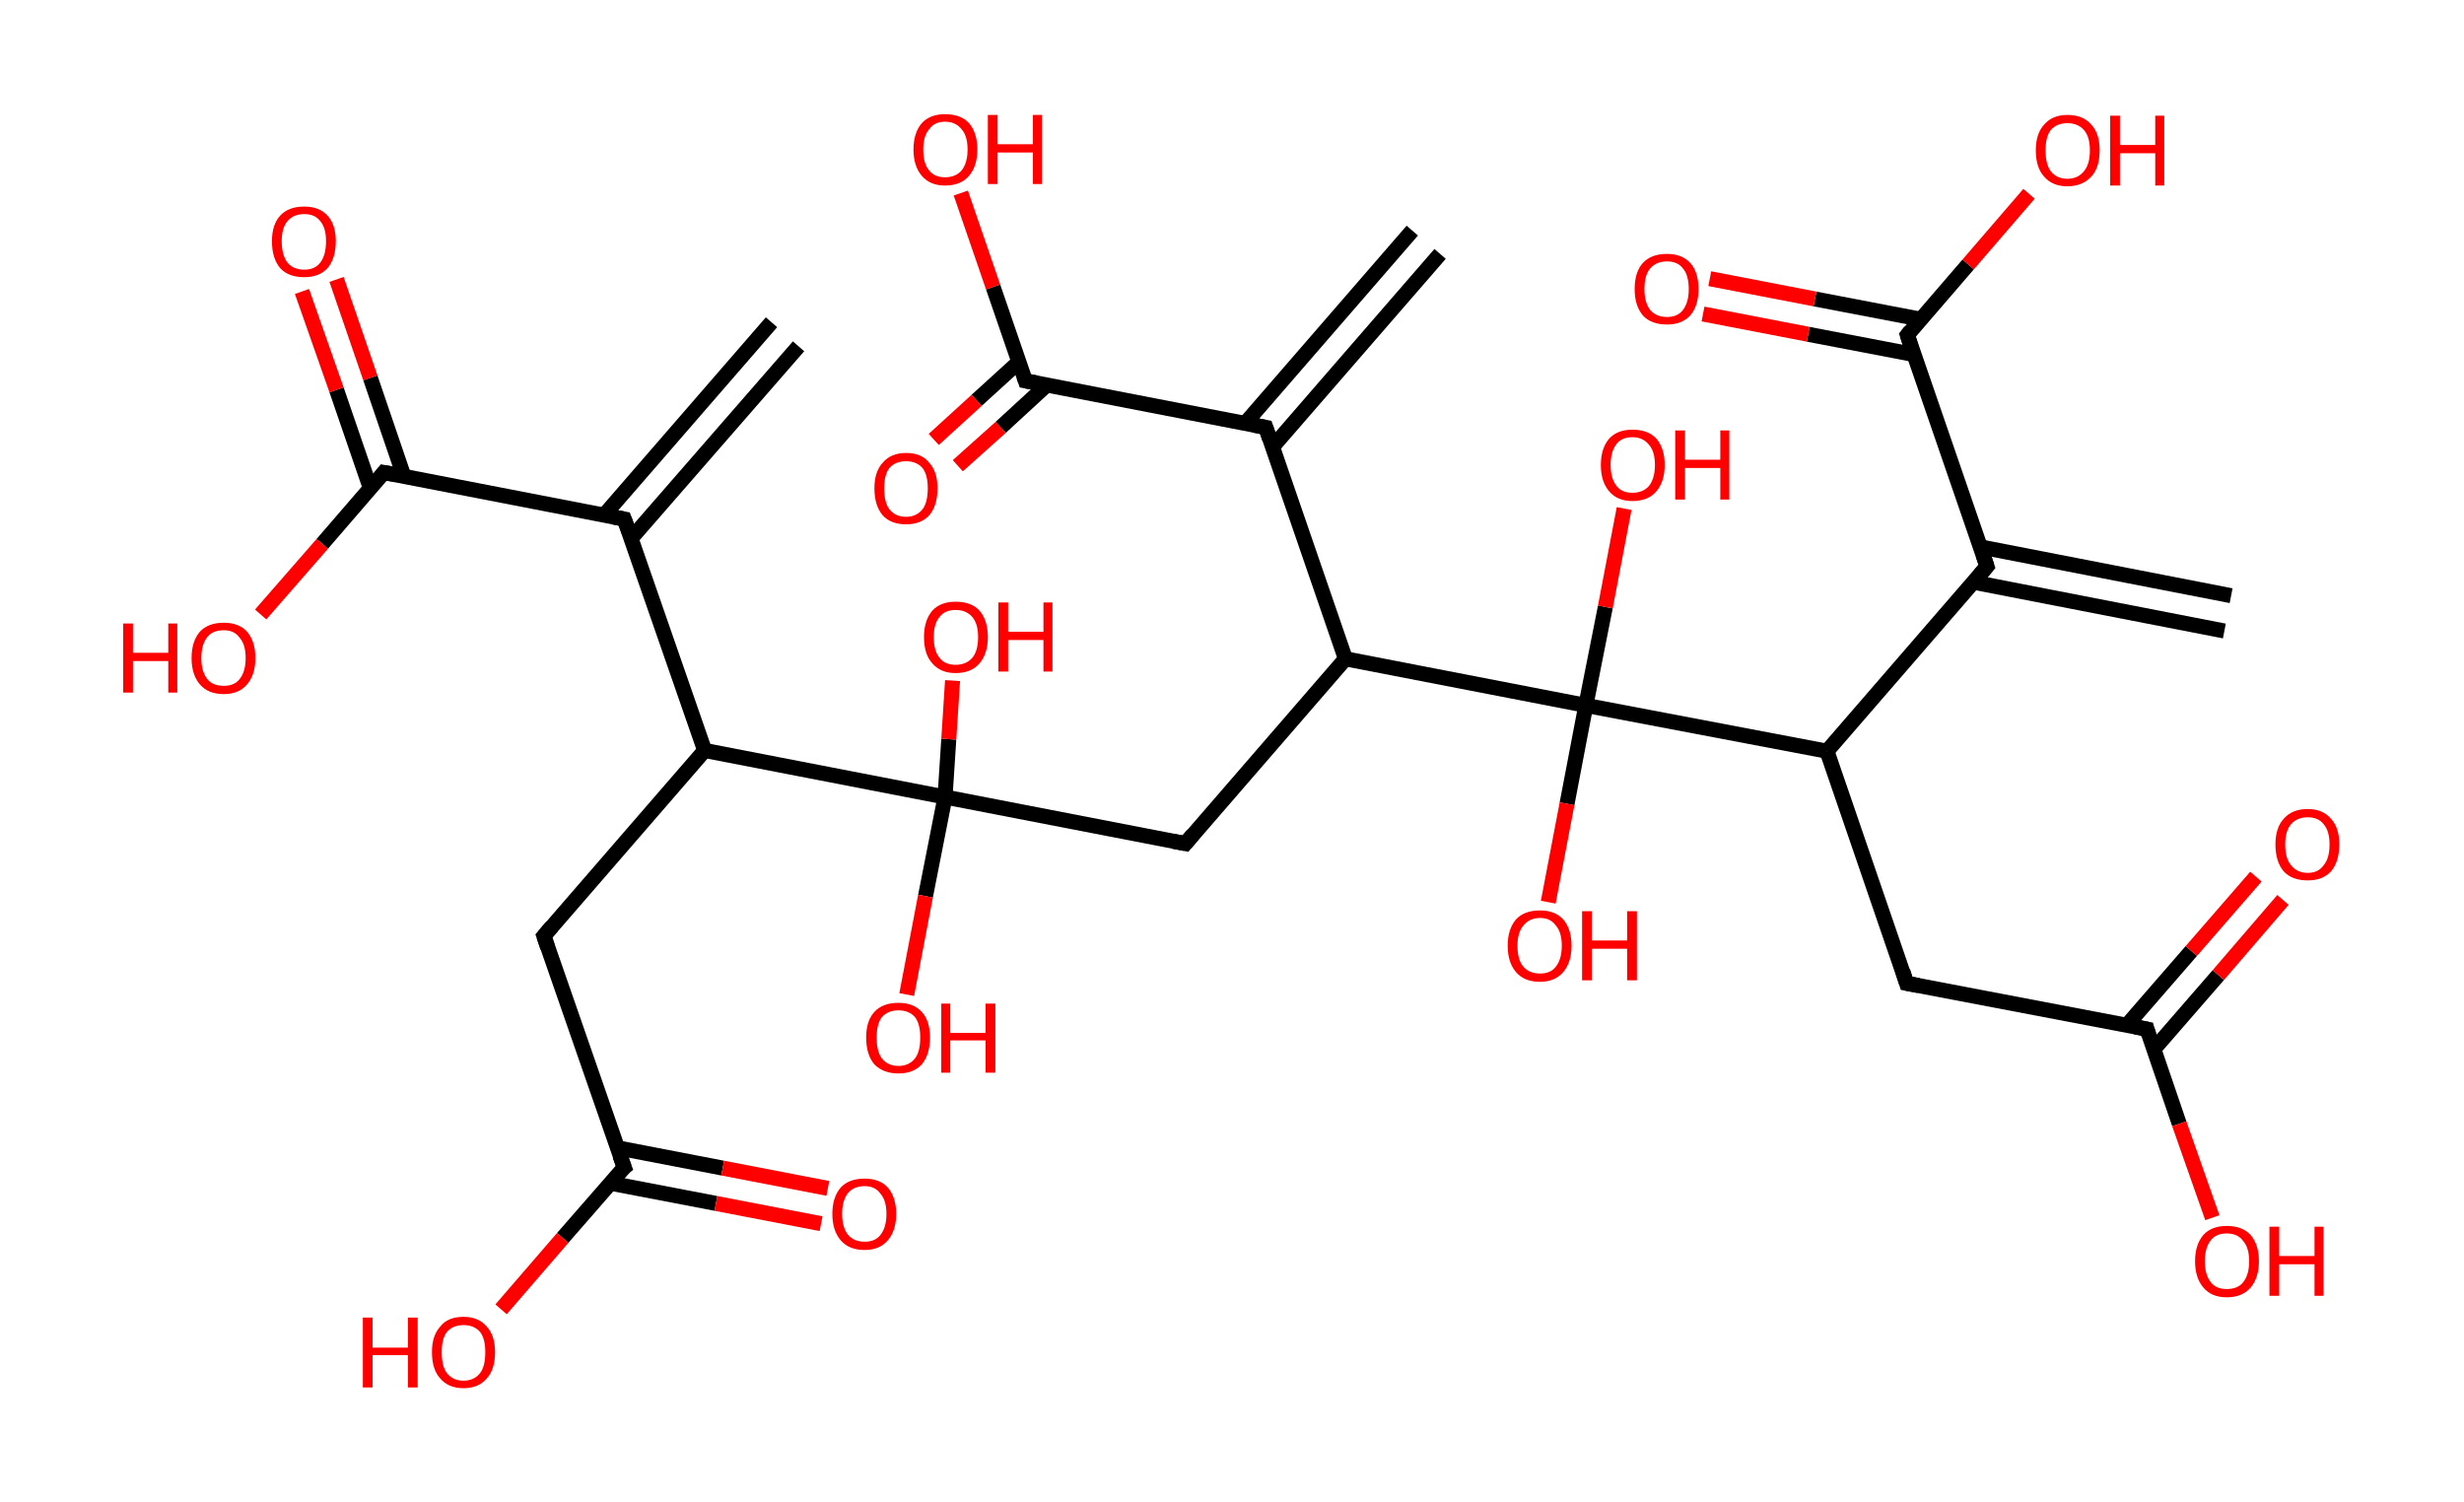 <?xml version='1.0' encoding='ASCII' standalone='yes'?>
<svg xmlns="http://www.w3.org/2000/svg" xmlns:rdkit="http://www.rdkit.org/xml" xmlns:xlink="http://www.w3.org/1999/xlink" version="1.1" baseProfile="full" xml:space="preserve" width="328px" height="200px" viewBox="0 0 328 200">
<!-- END OF HEADER -->
<rect style="opacity:1.0;fill:#FFFFFF;stroke:none" width="328.0" height="200.0" x="0.0" y="0.0"> </rect>
<path class="bond-0 atom-0 atom-1" d="M 106.3,46.1 L 84.0,71.7" style="fill:none;fill-rule:evenodd;stroke:#000000;stroke-width:2.0px;stroke-linecap:butt;stroke-linejoin:miter;stroke-opacity:1"/>
<path class="bond-0 atom-0 atom-1" d="M 102.7,42.9 L 80.4,68.6" style="fill:none;fill-rule:evenodd;stroke:#000000;stroke-width:2.0px;stroke-linecap:butt;stroke-linejoin:miter;stroke-opacity:1"/>
<path class="bond-1 atom-1 atom-2" d="M 83.1,69.1 L 51.1,62.9" style="fill:none;fill-rule:evenodd;stroke:#000000;stroke-width:2.0px;stroke-linecap:butt;stroke-linejoin:miter;stroke-opacity:1"/>
<path class="bond-2 atom-2 atom-3" d="M 53.8,63.5 L 49.3,50.3" style="fill:none;fill-rule:evenodd;stroke:#000000;stroke-width:2.0px;stroke-linecap:butt;stroke-linejoin:miter;stroke-opacity:1"/>
<path class="bond-2 atom-2 atom-3" d="M 49.3,50.3 L 44.8,37.2" style="fill:none;fill-rule:evenodd;stroke:#FF0000;stroke-width:2.0px;stroke-linecap:butt;stroke-linejoin:miter;stroke-opacity:1"/>
<path class="bond-2 atom-2 atom-3" d="M 49.3,65.0 L 44.8,51.9" style="fill:none;fill-rule:evenodd;stroke:#000000;stroke-width:2.0px;stroke-linecap:butt;stroke-linejoin:miter;stroke-opacity:1"/>
<path class="bond-2 atom-2 atom-3" d="M 44.8,51.9 L 40.2,38.8" style="fill:none;fill-rule:evenodd;stroke:#FF0000;stroke-width:2.0px;stroke-linecap:butt;stroke-linejoin:miter;stroke-opacity:1"/>
<path class="bond-3 atom-2 atom-4" d="M 51.1,62.9 L 42.9,72.4" style="fill:none;fill-rule:evenodd;stroke:#000000;stroke-width:2.0px;stroke-linecap:butt;stroke-linejoin:miter;stroke-opacity:1"/>
<path class="bond-3 atom-2 atom-4" d="M 42.9,72.4 L 34.7,81.8" style="fill:none;fill-rule:evenodd;stroke:#FF0000;stroke-width:2.0px;stroke-linecap:butt;stroke-linejoin:miter;stroke-opacity:1"/>
<path class="bond-4 atom-1 atom-5" d="M 83.1,69.1 L 93.8,99.9" style="fill:none;fill-rule:evenodd;stroke:#000000;stroke-width:2.0px;stroke-linecap:butt;stroke-linejoin:miter;stroke-opacity:1"/>
<path class="bond-5 atom-5 atom-6" d="M 93.8,99.9 L 72.4,124.6" style="fill:none;fill-rule:evenodd;stroke:#000000;stroke-width:2.0px;stroke-linecap:butt;stroke-linejoin:miter;stroke-opacity:1"/>
<path class="bond-6 atom-6 atom-7" d="M 72.4,124.6 L 83.1,155.4" style="fill:none;fill-rule:evenodd;stroke:#000000;stroke-width:2.0px;stroke-linecap:butt;stroke-linejoin:miter;stroke-opacity:1"/>
<path class="bond-7 atom-7 atom-8" d="M 81.2,157.5 L 95.3,160.2" style="fill:none;fill-rule:evenodd;stroke:#000000;stroke-width:2.0px;stroke-linecap:butt;stroke-linejoin:miter;stroke-opacity:1"/>
<path class="bond-7 atom-7 atom-8" d="M 95.3,160.2 L 109.3,162.9" style="fill:none;fill-rule:evenodd;stroke:#FF0000;stroke-width:2.0px;stroke-linecap:butt;stroke-linejoin:miter;stroke-opacity:1"/>
<path class="bond-7 atom-7 atom-8" d="M 82.2,152.8 L 96.2,155.5" style="fill:none;fill-rule:evenodd;stroke:#000000;stroke-width:2.0px;stroke-linecap:butt;stroke-linejoin:miter;stroke-opacity:1"/>
<path class="bond-7 atom-7 atom-8" d="M 96.2,155.5 L 110.2,158.2" style="fill:none;fill-rule:evenodd;stroke:#FF0000;stroke-width:2.0px;stroke-linecap:butt;stroke-linejoin:miter;stroke-opacity:1"/>
<path class="bond-8 atom-7 atom-9" d="M 83.1,155.4 L 74.9,164.8" style="fill:none;fill-rule:evenodd;stroke:#000000;stroke-width:2.0px;stroke-linecap:butt;stroke-linejoin:miter;stroke-opacity:1"/>
<path class="bond-8 atom-7 atom-9" d="M 74.9,164.8 L 66.7,174.3" style="fill:none;fill-rule:evenodd;stroke:#FF0000;stroke-width:2.0px;stroke-linecap:butt;stroke-linejoin:miter;stroke-opacity:1"/>
<path class="bond-9 atom-5 atom-10" d="M 93.8,99.9 L 125.8,106.1" style="fill:none;fill-rule:evenodd;stroke:#000000;stroke-width:2.0px;stroke-linecap:butt;stroke-linejoin:miter;stroke-opacity:1"/>
<path class="bond-10 atom-10 atom-11" d="M 125.8,106.1 L 126.3,98.4" style="fill:none;fill-rule:evenodd;stroke:#000000;stroke-width:2.0px;stroke-linecap:butt;stroke-linejoin:miter;stroke-opacity:1"/>
<path class="bond-10 atom-10 atom-11" d="M 126.3,98.4 L 126.8,90.6" style="fill:none;fill-rule:evenodd;stroke:#FF0000;stroke-width:2.0px;stroke-linecap:butt;stroke-linejoin:miter;stroke-opacity:1"/>
<path class="bond-11 atom-10 atom-12" d="M 125.8,106.1 L 123.2,119.3" style="fill:none;fill-rule:evenodd;stroke:#000000;stroke-width:2.0px;stroke-linecap:butt;stroke-linejoin:miter;stroke-opacity:1"/>
<path class="bond-11 atom-10 atom-12" d="M 123.2,119.3 L 120.7,132.4" style="fill:none;fill-rule:evenodd;stroke:#FF0000;stroke-width:2.0px;stroke-linecap:butt;stroke-linejoin:miter;stroke-opacity:1"/>
<path class="bond-12 atom-10 atom-13" d="M 125.8,106.1 L 157.8,112.3" style="fill:none;fill-rule:evenodd;stroke:#000000;stroke-width:2.0px;stroke-linecap:butt;stroke-linejoin:miter;stroke-opacity:1"/>
<path class="bond-13 atom-13 atom-14" d="M 157.8,112.3 L 179.1,87.7" style="fill:none;fill-rule:evenodd;stroke:#000000;stroke-width:2.0px;stroke-linecap:butt;stroke-linejoin:miter;stroke-opacity:1"/>
<path class="bond-14 atom-14 atom-15" d="M 179.1,87.7 L 168.5,56.9" style="fill:none;fill-rule:evenodd;stroke:#000000;stroke-width:2.0px;stroke-linecap:butt;stroke-linejoin:miter;stroke-opacity:1"/>
<path class="bond-15 atom-15 atom-16" d="M 169.4,59.5 L 191.7,33.8" style="fill:none;fill-rule:evenodd;stroke:#000000;stroke-width:2.0px;stroke-linecap:butt;stroke-linejoin:miter;stroke-opacity:1"/>
<path class="bond-15 atom-15 atom-16" d="M 165.8,56.3 L 188.0,30.7" style="fill:none;fill-rule:evenodd;stroke:#000000;stroke-width:2.0px;stroke-linecap:butt;stroke-linejoin:miter;stroke-opacity:1"/>
<path class="bond-16 atom-15 atom-17" d="M 168.5,56.9 L 136.5,50.7" style="fill:none;fill-rule:evenodd;stroke:#000000;stroke-width:2.0px;stroke-linecap:butt;stroke-linejoin:miter;stroke-opacity:1"/>
<path class="bond-17 atom-17 atom-18" d="M 135.6,48.2 L 130.0,53.3" style="fill:none;fill-rule:evenodd;stroke:#000000;stroke-width:2.0px;stroke-linecap:butt;stroke-linejoin:miter;stroke-opacity:1"/>
<path class="bond-17 atom-17 atom-18" d="M 130.0,53.3 L 124.3,58.5" style="fill:none;fill-rule:evenodd;stroke:#FF0000;stroke-width:2.0px;stroke-linecap:butt;stroke-linejoin:miter;stroke-opacity:1"/>
<path class="bond-17 atom-17 atom-18" d="M 139.4,51.2 L 133.2,56.9" style="fill:none;fill-rule:evenodd;stroke:#000000;stroke-width:2.0px;stroke-linecap:butt;stroke-linejoin:miter;stroke-opacity:1"/>
<path class="bond-17 atom-17 atom-18" d="M 133.2,56.9 L 127.5,62.0" style="fill:none;fill-rule:evenodd;stroke:#FF0000;stroke-width:2.0px;stroke-linecap:butt;stroke-linejoin:miter;stroke-opacity:1"/>
<path class="bond-18 atom-17 atom-19" d="M 136.5,50.7 L 132.2,38.2" style="fill:none;fill-rule:evenodd;stroke:#000000;stroke-width:2.0px;stroke-linecap:butt;stroke-linejoin:miter;stroke-opacity:1"/>
<path class="bond-18 atom-17 atom-19" d="M 132.2,38.2 L 127.9,25.7" style="fill:none;fill-rule:evenodd;stroke:#FF0000;stroke-width:2.0px;stroke-linecap:butt;stroke-linejoin:miter;stroke-opacity:1"/>
<path class="bond-19 atom-14 atom-20" d="M 179.1,87.7 L 211.1,93.9" style="fill:none;fill-rule:evenodd;stroke:#000000;stroke-width:2.0px;stroke-linecap:butt;stroke-linejoin:miter;stroke-opacity:1"/>
<path class="bond-20 atom-20 atom-21" d="M 211.1,93.9 L 208.6,107.0" style="fill:none;fill-rule:evenodd;stroke:#000000;stroke-width:2.0px;stroke-linecap:butt;stroke-linejoin:miter;stroke-opacity:1"/>
<path class="bond-20 atom-20 atom-21" d="M 208.6,107.0 L 206.1,120.1" style="fill:none;fill-rule:evenodd;stroke:#FF0000;stroke-width:2.0px;stroke-linecap:butt;stroke-linejoin:miter;stroke-opacity:1"/>
<path class="bond-21 atom-20 atom-22" d="M 211.1,93.9 L 213.7,80.8" style="fill:none;fill-rule:evenodd;stroke:#000000;stroke-width:2.0px;stroke-linecap:butt;stroke-linejoin:miter;stroke-opacity:1"/>
<path class="bond-21 atom-20 atom-22" d="M 213.7,80.8 L 216.2,67.7" style="fill:none;fill-rule:evenodd;stroke:#FF0000;stroke-width:2.0px;stroke-linecap:butt;stroke-linejoin:miter;stroke-opacity:1"/>
<path class="bond-22 atom-20 atom-23" d="M 211.1,93.9 L 243.2,100.0" style="fill:none;fill-rule:evenodd;stroke:#000000;stroke-width:2.0px;stroke-linecap:butt;stroke-linejoin:miter;stroke-opacity:1"/>
<path class="bond-23 atom-23 atom-24" d="M 243.2,100.0 L 253.8,130.9" style="fill:none;fill-rule:evenodd;stroke:#000000;stroke-width:2.0px;stroke-linecap:butt;stroke-linejoin:miter;stroke-opacity:1"/>
<path class="bond-24 atom-24 atom-25" d="M 253.8,130.9 L 285.8,137.0" style="fill:none;fill-rule:evenodd;stroke:#000000;stroke-width:2.0px;stroke-linecap:butt;stroke-linejoin:miter;stroke-opacity:1"/>
<path class="bond-25 atom-25 atom-26" d="M 286.7,139.7 L 295.3,129.8" style="fill:none;fill-rule:evenodd;stroke:#000000;stroke-width:2.0px;stroke-linecap:butt;stroke-linejoin:miter;stroke-opacity:1"/>
<path class="bond-25 atom-25 atom-26" d="M 295.3,129.8 L 303.9,119.8" style="fill:none;fill-rule:evenodd;stroke:#FF0000;stroke-width:2.0px;stroke-linecap:butt;stroke-linejoin:miter;stroke-opacity:1"/>
<path class="bond-25 atom-25 atom-26" d="M 283.1,136.5 L 291.7,126.6" style="fill:none;fill-rule:evenodd;stroke:#000000;stroke-width:2.0px;stroke-linecap:butt;stroke-linejoin:miter;stroke-opacity:1"/>
<path class="bond-25 atom-25 atom-26" d="M 291.7,126.6 L 300.3,116.7" style="fill:none;fill-rule:evenodd;stroke:#FF0000;stroke-width:2.0px;stroke-linecap:butt;stroke-linejoin:miter;stroke-opacity:1"/>
<path class="bond-26 atom-25 atom-27" d="M 285.8,137.0 L 290.1,149.6" style="fill:none;fill-rule:evenodd;stroke:#000000;stroke-width:2.0px;stroke-linecap:butt;stroke-linejoin:miter;stroke-opacity:1"/>
<path class="bond-26 atom-25 atom-27" d="M 290.1,149.6 L 294.5,162.1" style="fill:none;fill-rule:evenodd;stroke:#FF0000;stroke-width:2.0px;stroke-linecap:butt;stroke-linejoin:miter;stroke-opacity:1"/>
<path class="bond-27 atom-23 atom-28" d="M 243.2,100.0 L 264.5,75.4" style="fill:none;fill-rule:evenodd;stroke:#000000;stroke-width:2.0px;stroke-linecap:butt;stroke-linejoin:miter;stroke-opacity:1"/>
<path class="bond-28 atom-28 atom-29" d="M 262.7,77.5 L 296.1,84.0" style="fill:none;fill-rule:evenodd;stroke:#000000;stroke-width:2.0px;stroke-linecap:butt;stroke-linejoin:miter;stroke-opacity:1"/>
<path class="bond-28 atom-28 atom-29" d="M 263.6,72.8 L 297.0,79.3" style="fill:none;fill-rule:evenodd;stroke:#000000;stroke-width:2.0px;stroke-linecap:butt;stroke-linejoin:miter;stroke-opacity:1"/>
<path class="bond-29 atom-28 atom-30" d="M 264.5,75.4 L 253.9,44.6" style="fill:none;fill-rule:evenodd;stroke:#000000;stroke-width:2.0px;stroke-linecap:butt;stroke-linejoin:miter;stroke-opacity:1"/>
<path class="bond-30 atom-30 atom-31" d="M 255.7,42.5 L 241.6,39.8" style="fill:none;fill-rule:evenodd;stroke:#000000;stroke-width:2.0px;stroke-linecap:butt;stroke-linejoin:miter;stroke-opacity:1"/>
<path class="bond-30 atom-30 atom-31" d="M 241.6,39.8 L 227.6,37.1" style="fill:none;fill-rule:evenodd;stroke:#FF0000;stroke-width:2.0px;stroke-linecap:butt;stroke-linejoin:miter;stroke-opacity:1"/>
<path class="bond-30 atom-30 atom-31" d="M 254.8,47.2 L 240.7,44.5" style="fill:none;fill-rule:evenodd;stroke:#000000;stroke-width:2.0px;stroke-linecap:butt;stroke-linejoin:miter;stroke-opacity:1"/>
<path class="bond-30 atom-30 atom-31" d="M 240.7,44.5 L 226.7,41.8" style="fill:none;fill-rule:evenodd;stroke:#FF0000;stroke-width:2.0px;stroke-linecap:butt;stroke-linejoin:miter;stroke-opacity:1"/>
<path class="bond-31 atom-30 atom-32" d="M 253.9,44.6 L 262.0,35.2" style="fill:none;fill-rule:evenodd;stroke:#000000;stroke-width:2.0px;stroke-linecap:butt;stroke-linejoin:miter;stroke-opacity:1"/>
<path class="bond-31 atom-30 atom-32" d="M 262.0,35.2 L 270.1,25.8" style="fill:none;fill-rule:evenodd;stroke:#FF0000;stroke-width:2.0px;stroke-linecap:butt;stroke-linejoin:miter;stroke-opacity:1"/>
<path d="M 81.5,68.8 L 83.1,69.1 L 83.7,70.7" style="fill:none;stroke:#000000;stroke-width:2.0px;stroke-linecap:butt;stroke-linejoin:miter;stroke-opacity:1;"/>
<path d="M 52.7,63.2 L 51.1,62.9 L 50.7,63.4" style="fill:none;stroke:#000000;stroke-width:2.0px;stroke-linecap:butt;stroke-linejoin:miter;stroke-opacity:1;"/>
<path d="M 73.5,123.3 L 72.4,124.6 L 72.9,126.1" style="fill:none;stroke:#000000;stroke-width:2.0px;stroke-linecap:butt;stroke-linejoin:miter;stroke-opacity:1;"/>
<path d="M 82.5,153.8 L 83.1,155.4 L 82.6,155.8" style="fill:none;stroke:#000000;stroke-width:2.0px;stroke-linecap:butt;stroke-linejoin:miter;stroke-opacity:1;"/>
<path d="M 156.2,112.0 L 157.8,112.3 L 158.8,111.1" style="fill:none;stroke:#000000;stroke-width:2.0px;stroke-linecap:butt;stroke-linejoin:miter;stroke-opacity:1;"/>
<path d="M 169.0,58.4 L 168.5,56.9 L 166.9,56.6" style="fill:none;stroke:#000000;stroke-width:2.0px;stroke-linecap:butt;stroke-linejoin:miter;stroke-opacity:1;"/>
<path d="M 138.1,51.0 L 136.5,50.7 L 136.3,50.1" style="fill:none;stroke:#000000;stroke-width:2.0px;stroke-linecap:butt;stroke-linejoin:miter;stroke-opacity:1;"/>
<path d="M 253.3,129.3 L 253.8,130.9 L 255.4,131.2" style="fill:none;stroke:#000000;stroke-width:2.0px;stroke-linecap:butt;stroke-linejoin:miter;stroke-opacity:1;"/>
<path d="M 284.2,136.7 L 285.8,137.0 L 286.0,137.7" style="fill:none;stroke:#000000;stroke-width:2.0px;stroke-linecap:butt;stroke-linejoin:miter;stroke-opacity:1;"/>
<path d="M 263.4,76.7 L 264.5,75.4 L 264.0,73.9" style="fill:none;stroke:#000000;stroke-width:2.0px;stroke-linecap:butt;stroke-linejoin:miter;stroke-opacity:1;"/>
<path d="M 254.4,46.2 L 253.9,44.6 L 254.3,44.1" style="fill:none;stroke:#000000;stroke-width:2.0px;stroke-linecap:butt;stroke-linejoin:miter;stroke-opacity:1;"/>
<path class="atom-3" d="M 36.2 32.1 Q 36.2 29.9, 37.3 28.7 Q 38.4 27.5, 40.5 27.5 Q 42.5 27.5, 43.6 28.7 Q 44.7 29.9, 44.7 32.1 Q 44.7 34.4, 43.6 35.7 Q 42.5 36.9, 40.5 36.9 Q 38.4 36.9, 37.3 35.7 Q 36.2 34.4, 36.2 32.1 M 40.5 35.9 Q 41.9 35.9, 42.6 35.0 Q 43.4 34.0, 43.4 32.1 Q 43.4 30.3, 42.6 29.4 Q 41.9 28.5, 40.5 28.5 Q 39.1 28.5, 38.3 29.4 Q 37.5 30.3, 37.5 32.1 Q 37.5 34.0, 38.3 35.0 Q 39.1 35.9, 40.5 35.9 " fill="#FF0000"/>
<path class="atom-4" d="M 16.4 83.0 L 17.7 83.0 L 17.7 86.9 L 22.4 86.9 L 22.4 83.0 L 23.6 83.0 L 23.6 92.2 L 22.4 92.2 L 22.4 88.0 L 17.7 88.0 L 17.7 92.2 L 16.4 92.2 L 16.4 83.0 " fill="#FF0000"/>
<path class="atom-4" d="M 25.5 87.6 Q 25.5 85.4, 26.6 84.1 Q 27.7 82.9, 29.8 82.9 Q 31.8 82.9, 32.9 84.1 Q 34.0 85.4, 34.0 87.6 Q 34.0 89.8, 32.9 91.1 Q 31.8 92.4, 29.8 92.4 Q 27.7 92.4, 26.6 91.1 Q 25.5 89.8, 25.5 87.6 M 29.8 91.3 Q 31.2 91.3, 31.9 90.4 Q 32.7 89.4, 32.7 87.6 Q 32.7 85.8, 31.9 84.9 Q 31.2 83.9, 29.8 83.9 Q 28.3 83.9, 27.6 84.8 Q 26.8 85.8, 26.8 87.6 Q 26.8 89.4, 27.6 90.4 Q 28.3 91.3, 29.8 91.3 " fill="#FF0000"/>
<path class="atom-8" d="M 110.8 161.6 Q 110.8 159.4, 111.9 158.1 Q 113.0 156.9, 115.1 156.9 Q 117.1 156.9, 118.2 158.1 Q 119.3 159.4, 119.3 161.6 Q 119.3 163.8, 118.2 165.1 Q 117.1 166.4, 115.1 166.4 Q 113.0 166.4, 111.9 165.1 Q 110.8 163.8, 110.8 161.6 M 115.1 165.3 Q 116.5 165.3, 117.2 164.4 Q 118.0 163.4, 118.0 161.6 Q 118.0 159.8, 117.2 158.9 Q 116.5 157.9, 115.1 157.9 Q 113.7 157.9, 112.9 158.8 Q 112.1 159.8, 112.1 161.6 Q 112.1 163.4, 112.9 164.4 Q 113.7 165.3, 115.1 165.3 " fill="#FF0000"/>
<path class="atom-9" d="M 48.3 175.4 L 49.6 175.4 L 49.6 179.4 L 54.3 179.4 L 54.3 175.4 L 55.6 175.4 L 55.6 184.7 L 54.3 184.7 L 54.3 180.4 L 49.6 180.4 L 49.6 184.7 L 48.3 184.7 L 48.3 175.4 " fill="#FF0000"/>
<path class="atom-9" d="M 57.5 180.0 Q 57.5 177.8, 58.6 176.6 Q 59.6 175.3, 61.7 175.3 Q 63.7 175.3, 64.8 176.6 Q 65.9 177.8, 65.9 180.0 Q 65.9 182.3, 64.8 183.5 Q 63.7 184.8, 61.7 184.8 Q 59.7 184.8, 58.6 183.5 Q 57.5 182.3, 57.5 180.0 M 61.7 183.8 Q 63.1 183.8, 63.9 182.8 Q 64.6 181.9, 64.6 180.0 Q 64.6 178.2, 63.9 177.3 Q 63.1 176.4, 61.7 176.4 Q 60.3 176.4, 59.5 177.3 Q 58.8 178.2, 58.8 180.0 Q 58.8 181.9, 59.5 182.8 Q 60.3 183.8, 61.7 183.8 " fill="#FF0000"/>
<path class="atom-11" d="M 123.0 84.8 Q 123.0 82.6, 124.1 81.3 Q 125.2 80.1, 127.2 80.1 Q 129.3 80.1, 130.4 81.3 Q 131.5 82.6, 131.5 84.8 Q 131.5 87.0, 130.4 88.3 Q 129.3 89.6, 127.2 89.6 Q 125.2 89.6, 124.1 88.3 Q 123.0 87.1, 123.0 84.8 M 127.2 88.5 Q 128.6 88.5, 129.4 87.6 Q 130.2 86.7, 130.2 84.8 Q 130.2 83.0, 129.4 82.1 Q 128.6 81.2, 127.2 81.2 Q 125.8 81.2, 125.1 82.1 Q 124.3 83.0, 124.3 84.8 Q 124.3 86.7, 125.1 87.6 Q 125.8 88.5, 127.2 88.5 " fill="#FF0000"/>
<path class="atom-11" d="M 132.9 80.2 L 134.2 80.2 L 134.2 84.1 L 138.9 84.1 L 138.9 80.2 L 140.1 80.2 L 140.1 89.4 L 138.9 89.4 L 138.9 85.2 L 134.2 85.2 L 134.2 89.4 L 132.9 89.4 L 132.9 80.2 " fill="#FF0000"/>
<path class="atom-12" d="M 115.3 138.1 Q 115.3 135.9, 116.4 134.7 Q 117.5 133.5, 119.6 133.5 Q 121.6 133.5, 122.7 134.7 Q 123.8 135.9, 123.8 138.1 Q 123.8 140.4, 122.7 141.7 Q 121.6 142.9, 119.6 142.9 Q 117.6 142.9, 116.4 141.7 Q 115.3 140.4, 115.3 138.1 M 119.6 141.9 Q 121.0 141.9, 121.8 140.9 Q 122.5 140.0, 122.5 138.1 Q 122.5 136.3, 121.8 135.4 Q 121.0 134.5, 119.6 134.5 Q 118.2 134.5, 117.4 135.4 Q 116.7 136.3, 116.7 138.1 Q 116.7 140.0, 117.4 140.9 Q 118.2 141.9, 119.6 141.9 " fill="#FF0000"/>
<path class="atom-12" d="M 125.3 133.6 L 126.5 133.6 L 126.5 137.5 L 131.2 137.5 L 131.2 133.6 L 132.5 133.6 L 132.5 142.8 L 131.2 142.8 L 131.2 138.5 L 126.5 138.5 L 126.5 142.8 L 125.3 142.8 L 125.3 133.6 " fill="#FF0000"/>
<path class="atom-18" d="M 116.4 65.0 Q 116.4 62.8, 117.5 61.6 Q 118.6 60.3, 120.6 60.3 Q 122.7 60.3, 123.7 61.6 Q 124.8 62.8, 124.8 65.0 Q 124.8 67.3, 123.7 68.6 Q 122.6 69.8, 120.6 69.8 Q 118.6 69.8, 117.5 68.6 Q 116.4 67.3, 116.4 65.0 M 120.6 68.8 Q 122.0 68.8, 122.8 67.8 Q 123.5 66.9, 123.5 65.0 Q 123.5 63.2, 122.8 62.3 Q 122.0 61.4, 120.6 61.4 Q 119.2 61.4, 118.4 62.3 Q 117.7 63.2, 117.7 65.0 Q 117.7 66.9, 118.4 67.8 Q 119.2 68.8, 120.6 68.8 " fill="#FF0000"/>
<path class="atom-19" d="M 121.6 19.9 Q 121.6 17.7, 122.7 16.4 Q 123.8 15.2, 125.8 15.2 Q 127.9 15.2, 129.0 16.4 Q 130.1 17.7, 130.1 19.9 Q 130.1 22.1, 129.0 23.4 Q 127.9 24.7, 125.8 24.7 Q 123.8 24.7, 122.7 23.4 Q 121.6 22.1, 121.6 19.9 M 125.8 23.6 Q 127.2 23.6, 128.0 22.7 Q 128.8 21.7, 128.8 19.9 Q 128.8 18.1, 128.0 17.2 Q 127.2 16.2, 125.8 16.2 Q 124.4 16.2, 123.7 17.2 Q 122.9 18.1, 122.9 19.9 Q 122.9 21.8, 123.7 22.7 Q 124.4 23.6, 125.8 23.6 " fill="#FF0000"/>
<path class="atom-19" d="M 131.5 15.3 L 132.8 15.3 L 132.8 19.2 L 137.5 19.2 L 137.5 15.3 L 138.7 15.3 L 138.7 24.5 L 137.5 24.5 L 137.5 20.3 L 132.8 20.3 L 132.8 24.5 L 131.5 24.5 L 131.5 15.3 " fill="#FF0000"/>
<path class="atom-21" d="M 200.7 125.9 Q 200.7 123.7, 201.8 122.4 Q 202.9 121.2, 205.0 121.2 Q 207.0 121.2, 208.1 122.4 Q 209.2 123.7, 209.2 125.9 Q 209.2 128.1, 208.1 129.4 Q 207.0 130.7, 205.0 130.7 Q 202.9 130.7, 201.8 129.4 Q 200.7 128.1, 200.7 125.9 M 205.0 129.6 Q 206.4 129.6, 207.1 128.7 Q 207.9 127.7, 207.9 125.9 Q 207.9 124.1, 207.1 123.2 Q 206.4 122.2, 205.0 122.2 Q 203.6 122.2, 202.8 123.2 Q 202.0 124.1, 202.0 125.9 Q 202.0 127.8, 202.8 128.7 Q 203.6 129.6, 205.0 129.6 " fill="#FF0000"/>
<path class="atom-21" d="M 210.6 121.3 L 211.9 121.3 L 211.9 125.2 L 216.6 125.2 L 216.6 121.3 L 217.9 121.3 L 217.9 130.5 L 216.6 130.5 L 216.6 126.3 L 211.9 126.3 L 211.9 130.5 L 210.6 130.5 L 210.6 121.3 " fill="#FF0000"/>
<path class="atom-22" d="M 213.1 61.9 Q 213.1 59.7, 214.2 58.4 Q 215.3 57.2, 217.3 57.2 Q 219.4 57.2, 220.5 58.4 Q 221.6 59.7, 221.6 61.9 Q 221.6 64.1, 220.5 65.4 Q 219.4 66.7, 217.3 66.7 Q 215.3 66.7, 214.2 65.4 Q 213.1 64.1, 213.1 61.9 M 217.3 65.6 Q 218.7 65.6, 219.5 64.7 Q 220.3 63.7, 220.3 61.9 Q 220.3 60.1, 219.5 59.2 Q 218.7 58.2, 217.3 58.2 Q 215.9 58.2, 215.2 59.1 Q 214.4 60.1, 214.4 61.9 Q 214.4 63.7, 215.2 64.7 Q 215.9 65.6, 217.3 65.6 " fill="#FF0000"/>
<path class="atom-22" d="M 223.0 57.3 L 224.3 57.3 L 224.3 61.2 L 229.0 61.2 L 229.0 57.3 L 230.2 57.3 L 230.2 66.5 L 229.0 66.5 L 229.0 62.3 L 224.3 62.3 L 224.3 66.5 L 223.0 66.5 L 223.0 57.3 " fill="#FF0000"/>
<path class="atom-26" d="M 302.9 112.4 Q 302.9 110.2, 304.0 109.0 Q 305.1 107.7, 307.2 107.7 Q 309.2 107.7, 310.3 109.0 Q 311.4 110.2, 311.4 112.4 Q 311.4 114.7, 310.3 116.0 Q 309.2 117.2, 307.2 117.2 Q 305.1 117.2, 304.0 116.0 Q 302.9 114.7, 302.9 112.4 M 307.2 116.2 Q 308.6 116.2, 309.3 115.2 Q 310.1 114.3, 310.1 112.4 Q 310.1 110.6, 309.3 109.7 Q 308.6 108.8, 307.2 108.8 Q 305.8 108.8, 305.0 109.7 Q 304.2 110.6, 304.2 112.4 Q 304.2 114.3, 305.0 115.2 Q 305.8 116.2, 307.2 116.2 " fill="#FF0000"/>
<path class="atom-27" d="M 292.2 167.9 Q 292.2 165.7, 293.3 164.4 Q 294.4 163.2, 296.4 163.2 Q 298.5 163.2, 299.6 164.4 Q 300.7 165.7, 300.7 167.9 Q 300.7 170.1, 299.6 171.4 Q 298.5 172.7, 296.4 172.7 Q 294.4 172.7, 293.3 171.4 Q 292.2 170.1, 292.2 167.9 M 296.4 171.6 Q 297.9 171.6, 298.6 170.7 Q 299.4 169.7, 299.4 167.9 Q 299.4 166.1, 298.6 165.2 Q 297.9 164.2, 296.4 164.2 Q 295.0 164.2, 294.3 165.1 Q 293.5 166.1, 293.5 167.9 Q 293.5 169.7, 294.3 170.7 Q 295.0 171.6, 296.4 171.6 " fill="#FF0000"/>
<path class="atom-27" d="M 302.1 163.3 L 303.4 163.3 L 303.4 167.2 L 308.1 167.2 L 308.1 163.3 L 309.3 163.3 L 309.3 172.5 L 308.1 172.5 L 308.1 168.3 L 303.4 168.3 L 303.4 172.5 L 302.1 172.5 L 302.1 163.3 " fill="#FF0000"/>
<path class="atom-31" d="M 217.6 38.5 Q 217.6 36.2, 218.7 35.0 Q 219.8 33.8, 221.9 33.8 Q 223.9 33.8, 225.0 35.0 Q 226.1 36.2, 226.1 38.5 Q 226.1 40.7, 225.0 42.0 Q 223.9 43.2, 221.9 43.2 Q 219.8 43.2, 218.7 42.0 Q 217.6 40.7, 217.6 38.5 M 221.9 42.2 Q 223.3 42.2, 224.0 41.3 Q 224.8 40.3, 224.8 38.5 Q 224.8 36.6, 224.0 35.7 Q 223.3 34.8, 221.9 34.8 Q 220.5 34.8, 219.7 35.7 Q 218.9 36.6, 218.9 38.5 Q 218.9 40.3, 219.7 41.3 Q 220.5 42.2, 221.9 42.2 " fill="#FF0000"/>
<path class="atom-32" d="M 271.0 20.0 Q 271.0 17.8, 272.1 16.6 Q 273.2 15.3, 275.2 15.3 Q 277.3 15.3, 278.4 16.6 Q 279.5 17.8, 279.5 20.0 Q 279.5 22.3, 278.4 23.5 Q 277.2 24.8, 275.2 24.8 Q 273.2 24.8, 272.1 23.5 Q 271.0 22.3, 271.0 20.0 M 275.2 23.8 Q 276.6 23.8, 277.4 22.8 Q 278.2 21.9, 278.2 20.0 Q 278.2 18.2, 277.4 17.3 Q 276.6 16.4, 275.2 16.4 Q 273.8 16.4, 273.0 17.3 Q 272.3 18.2, 272.3 20.0 Q 272.3 21.9, 273.0 22.8 Q 273.8 23.8, 275.2 23.8 " fill="#FF0000"/>
<path class="atom-32" d="M 280.9 15.4 L 282.2 15.4 L 282.2 19.3 L 286.9 19.3 L 286.9 15.4 L 288.1 15.4 L 288.1 24.7 L 286.9 24.7 L 286.9 20.4 L 282.2 20.4 L 282.2 24.7 L 280.9 24.7 L 280.9 15.4 " fill="#FF0000"/>
</svg>
